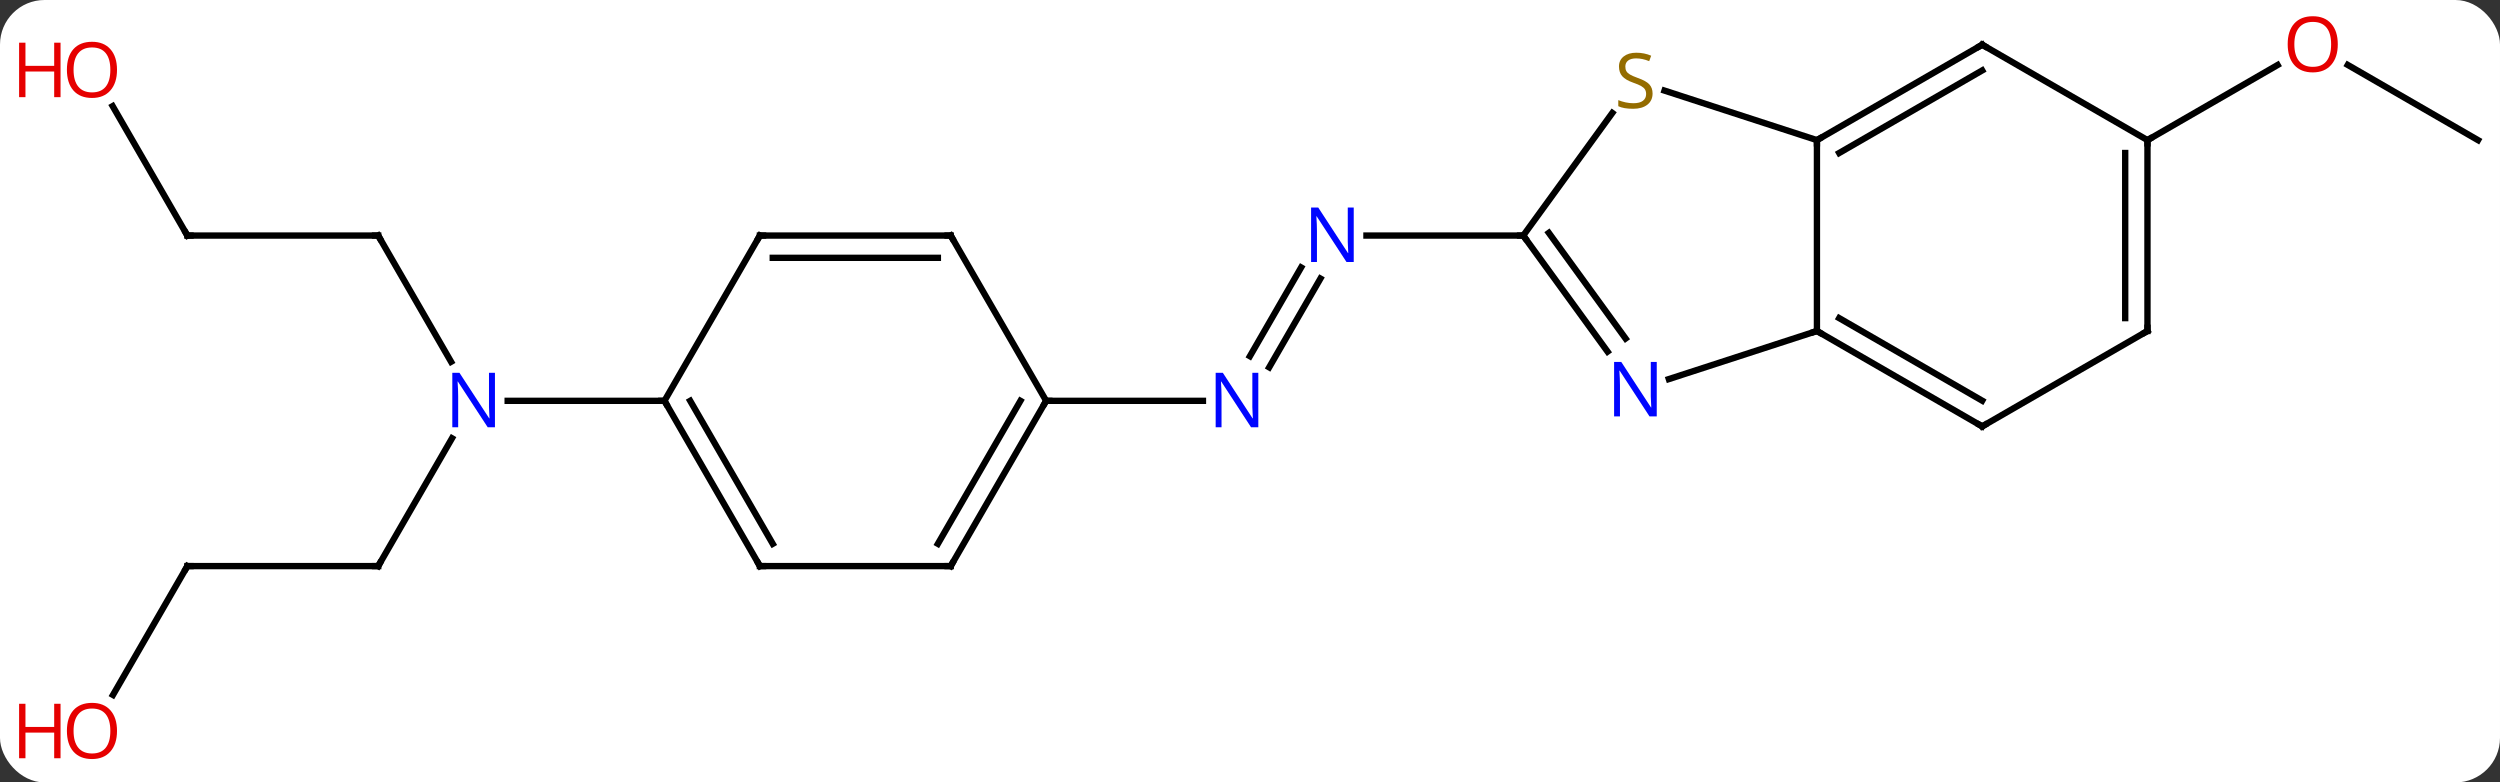 <svg width="393" viewBox="0 0 393 123" style="fill-opacity:1; color-rendering:auto; color-interpolation:auto; text-rendering:auto; stroke:black; stroke-linecap:square; stroke-miterlimit:10; shape-rendering:auto; stroke-opacity:1; fill:black; stroke-dasharray:none; font-weight:normal; stroke-width:1; font-family:'Open Sans'; font-style:normal; stroke-linejoin:miter; font-size:12; stroke-dashoffset:0; image-rendering:auto;" height="123" class="cas-substance-image" xmlns:xlink="http://www.w3.org/1999/xlink" xmlns="http://www.w3.org/2000/svg"><rect x="0" y="0" width="393" height="123" fill="#333333" stroke="none"/><svg class="cas-substance-single-component"><rect y="0" x="0" width="393" stroke="none" ry="7" rx="7" height="123" fill="white" class="cas-substance-group"/><svg y="0" x="0" width="393" viewBox="0 0 393 123" style="fill:black;" height="123" class="cas-substance-single-component-image"><svg><g><g transform="translate(202,61)" style="text-rendering:geometricPrecision; color-rendering:optimizeQuality; color-interpolation:linearRGB; stroke-linecap:butt; image-rendering:optimizeQuality;"><line y2="-5.003" y1="-18.957" x2="-5.516" x1="2.54" style="fill:none;"/><line y2="-3.253" y1="-17.207" x2="-2.485" x1="5.571" style="fill:none;"/><line y2="-23.97" y1="-23.97" x2="37.455" x1="12.807" style="fill:none;"/><line y2="2.01" y1="2.01" x2="-37.545" x1="-12.897" style="fill:none;"/><line y2="-38.97" y1="-50.792" x2="187.545" x1="167.068" style="fill:none;"/><line y2="-38.97" y1="-50.781" x2="135.582" x1="156.039" style="fill:none;"/><line y2="27.99" y1="7.898" x2="-142.545" x1="-130.945" style="fill:none;"/><line y2="-23.97" y1="-4.128" x2="-142.545" x1="-131.089" style="fill:none;"/><line y2="2.01" y1="2.01" x2="-97.545" x1="-122.194" style="fill:none;"/><line y2="27.99" y1="27.99" x2="-172.545" x1="-142.545" style="fill:none;"/><line y2="-23.97" y1="-23.97" x2="-172.545" x1="-142.545" style="fill:none;"/><line y2="48.248" y1="27.99" x2="-184.242" x1="-172.545" style="fill:none;"/><line y2="-44.317" y1="-23.97" x2="-184.291" x1="-172.545" style="fill:none;"/><line y2="-8.97" y1="-38.97" x2="83.622" x1="83.622" style="fill:none;"/><line y2="-46.757" y1="-38.97" x2="59.662" x1="83.622" style="fill:none;"/><line y2="-53.97" y1="-38.97" x2="109.602" x1="83.622" style="fill:none;"/><line y2="-49.929" y1="-36.949" x2="109.602" x1="87.122" style="fill:none;"/><line y2="-1.407" y1="-8.97" x2="60.343" x1="83.622" style="fill:none;"/><line y2="6.03" y1="-8.97" x2="109.602" x1="83.622" style="fill:none;"/><line y2="1.988" y1="-10.991" x2="109.602" x1="87.122" style="fill:none;"/><line y2="-23.97" y1="-43.242" x2="37.455" x1="51.456" style="fill:none;"/><line y2="-38.97" y1="-53.97" x2="135.582" x1="109.602" style="fill:none;"/><line y2="-23.97" y1="-5.724" x2="37.455" x1="50.712" style="fill:none;"/><line y2="-24.392" y1="-7.782" x2="41.474" x1="53.543" style="fill:none;"/><line y2="-8.97" y1="6.03" x2="135.582" x1="109.602" style="fill:none;"/><line y2="-8.97" y1="-38.97" x2="135.582" x1="135.582" style="fill:none;"/><line y2="-10.991" y1="-36.949" x2="132.082" x1="132.082" style="fill:none;"/><line y2="27.99" y1="2.01" x2="-52.545" x1="-37.545" style="fill:none;"/><line y2="24.49" y1="2.01" x2="-54.566" x1="-41.587" style="fill:none;"/><line y2="-23.97" y1="2.01" x2="-52.545" x1="-37.545" style="fill:none;"/><line y2="27.99" y1="27.99" x2="-82.545" x1="-52.545" style="fill:none;"/><line y2="-23.97" y1="-23.97" x2="-82.545" x1="-52.545" style="fill:none;"/><line y2="-20.47" y1="-20.47" x2="-80.524" x1="-54.566" style="fill:none;"/><line y2="2.01" y1="27.99" x2="-97.545" x1="-82.545" style="fill:none;"/><line y2="2.01" y1="24.49" x2="-93.504" x1="-80.524" style="fill:none;"/><line y2="2.01" y1="-23.97" x2="-97.545" x1="-82.545" style="fill:none;"/></g><g transform="translate(202,61)" style="fill:rgb(0,5,255); text-rendering:geometricPrecision; color-rendering:optimizeQuality; image-rendering:optimizeQuality; font-family:'Open Sans'; stroke:rgb(0,5,255); color-interpolation:linearRGB;"><path style="stroke:none;" d="M10.807 -19.814 L9.666 -19.814 L4.978 -27.001 L4.932 -27.001 Q5.025 -25.736 5.025 -24.689 L5.025 -19.814 L4.103 -19.814 L4.103 -28.376 L5.228 -28.376 L9.9 -21.22 L9.947 -21.22 Q9.947 -21.376 9.9 -22.236 Q9.853 -23.095 9.869 -23.47 L9.869 -28.376 L10.807 -28.376 L10.807 -19.814 Z"/><path style="stroke:none;" d="M-4.193 6.166 L-5.334 6.166 L-10.022 -1.021 L-10.068 -1.021 Q-9.975 0.244 -9.975 1.291 L-9.975 6.166 L-10.897 6.166 L-10.897 -2.396 L-9.772 -2.396 L-5.1 4.76 L-5.053 4.76 Q-5.053 4.604 -5.1 3.744 Q-5.147 2.885 -5.131 2.51 L-5.131 -2.396 L-4.193 -2.396 L-4.193 6.166 Z"/><path style="fill:rgb(230,0,0); stroke:none;" d="M165.5 -54.04 Q165.5 -51.978 164.46 -50.798 Q163.421 -49.618 161.578 -49.618 Q159.687 -49.618 158.656 -50.782 Q157.625 -51.947 157.625 -54.056 Q157.625 -56.15 158.656 -57.298 Q159.687 -58.447 161.578 -58.447 Q163.437 -58.447 164.468 -57.275 Q165.5 -56.103 165.5 -54.04 ZM158.671 -54.04 Q158.671 -52.306 159.414 -51.4 Q160.156 -50.493 161.578 -50.493 Q163 -50.493 163.726 -51.392 Q164.453 -52.29 164.453 -54.04 Q164.453 -55.775 163.726 -56.665 Q163 -57.556 161.578 -57.556 Q160.156 -57.556 159.414 -56.657 Q158.671 -55.759 158.671 -54.04 Z"/><path style="stroke:none;" d="M-124.194 6.166 L-125.334 6.166 L-130.022 -1.021 L-130.069 -1.021 Q-129.975 0.244 -129.975 1.291 L-129.975 6.166 L-130.897 6.166 L-130.897 -2.396 L-129.772 -2.396 L-125.1 4.76 L-125.053 4.76 Q-125.053 4.604 -125.1 3.744 Q-125.147 2.885 -125.131 2.51 L-125.131 -2.396 L-124.194 -2.396 L-124.194 6.166 Z"/></g><g transform="translate(202,61)" style="stroke-linecap:butt; text-rendering:geometricPrecision; color-rendering:optimizeQuality; image-rendering:optimizeQuality; font-family:'Open Sans'; color-interpolation:linearRGB; stroke-miterlimit:5;"><path style="fill:none;" d="M-142.295 27.557 L-142.545 27.99 L-143.045 27.99"/><path style="fill:none;" d="M-142.295 -23.537 L-142.545 -23.97 L-143.045 -23.97"/><path style="fill:none;" d="M-172.045 27.99 L-172.545 27.99 L-172.795 28.423"/><path style="fill:none;" d="M-172.045 -23.97 L-172.545 -23.97 L-172.795 -24.403"/><path style="fill:rgb(230,0,0); stroke:none;" d="M-183.607 53.9 Q-183.607 55.962 -184.647 57.142 Q-185.686 58.322 -187.529 58.322 Q-189.42 58.322 -190.451 57.157 Q-191.482 55.993 -191.482 53.884 Q-191.482 51.79 -190.451 50.642 Q-189.42 49.493 -187.529 49.493 Q-185.67 49.493 -184.639 50.665 Q-183.607 51.837 -183.607 53.9 ZM-190.436 53.9 Q-190.436 55.634 -189.693 56.54 Q-188.951 57.447 -187.529 57.447 Q-186.107 57.447 -185.381 56.548 Q-184.654 55.65 -184.654 53.9 Q-184.654 52.165 -185.381 51.275 Q-186.107 50.384 -187.529 50.384 Q-188.951 50.384 -189.693 51.282 Q-190.436 52.181 -190.436 53.9 Z"/><path style="fill:rgb(230,0,0); stroke:none;" d="M-192.482 58.197 L-193.482 58.197 L-193.482 54.165 L-197.998 54.165 L-197.998 58.197 L-198.998 58.197 L-198.998 49.634 L-197.998 49.634 L-197.998 53.275 L-193.482 53.275 L-193.482 49.634 L-192.482 49.634 L-192.482 58.197 Z"/><path style="fill:rgb(230,0,0); stroke:none;" d="M-183.607 -50.023 Q-183.607 -47.961 -184.647 -46.781 Q-185.686 -45.601 -187.529 -45.601 Q-189.42 -45.601 -190.451 -46.766 Q-191.482 -47.93 -191.482 -50.039 Q-191.482 -52.133 -190.451 -53.281 Q-189.42 -54.43 -187.529 -54.43 Q-185.67 -54.43 -184.639 -53.258 Q-183.607 -52.086 -183.607 -50.023 ZM-190.436 -50.023 Q-190.436 -48.289 -189.693 -47.383 Q-188.951 -46.476 -187.529 -46.476 Q-186.107 -46.476 -185.381 -47.375 Q-184.654 -48.273 -184.654 -50.023 Q-184.654 -51.758 -185.381 -52.648 Q-186.107 -53.539 -187.529 -53.539 Q-188.951 -53.539 -189.693 -52.641 Q-190.436 -51.742 -190.436 -50.023 Z"/><path style="fill:rgb(230,0,0); stroke:none;" d="M-192.482 -45.726 L-193.482 -45.726 L-193.482 -49.758 L-197.998 -49.758 L-197.998 -45.726 L-198.998 -45.726 L-198.998 -54.289 L-197.998 -54.289 L-197.998 -50.648 L-193.482 -50.648 L-193.482 -54.289 L-192.482 -54.289 L-192.482 -45.726 Z"/><path style="fill:none;" d="M84.055 -39.22 L83.622 -38.97 L83.622 -38.47"/><path style="fill:none;" d="M84.055 -8.72 L83.622 -8.97 L83.147 -8.816"/><path style="fill:rgb(148,108,0); stroke:none;" d="M57.784 -46.306 Q57.784 -45.181 56.964 -44.54 Q56.144 -43.899 54.737 -43.899 Q53.206 -43.899 52.394 -44.306 L52.394 -45.259 Q52.925 -45.04 53.542 -44.907 Q54.159 -44.774 54.769 -44.774 Q55.769 -44.774 56.269 -45.157 Q56.769 -45.54 56.769 -46.212 Q56.769 -46.649 56.589 -46.938 Q56.409 -47.227 55.995 -47.47 Q55.581 -47.712 54.722 -48.009 Q53.534 -48.431 53.019 -49.016 Q52.503 -49.602 52.503 -50.556 Q52.503 -51.54 53.245 -52.126 Q53.987 -52.712 55.222 -52.712 Q56.487 -52.712 57.566 -52.243 L57.253 -51.384 Q56.191 -51.821 55.191 -51.821 Q54.394 -51.821 53.948 -51.485 Q53.503 -51.149 53.503 -50.54 Q53.503 -50.102 53.667 -49.813 Q53.831 -49.524 54.222 -49.29 Q54.612 -49.056 55.425 -48.759 Q56.769 -48.29 57.276 -47.735 Q57.784 -47.181 57.784 -46.306 Z"/><path style="fill:none;" d="M109.169 -53.72 L109.602 -53.97 L110.035 -53.72"/><path style="fill:rgb(0,5,255); stroke:none;" d="M58.441 4.456 L57.3 4.456 L52.612 -2.731 L52.566 -2.731 Q52.659 -1.466 52.659 -0.419 L52.659 4.456 L51.737 4.456 L51.737 -4.106 L52.862 -4.106 L57.534 3.05 L57.581 3.05 Q57.581 2.894 57.534 2.034 Q57.487 1.175 57.503 0.8 L57.503 -4.106 L58.441 -4.106 L58.441 4.456 Z"/><path style="fill:none;" d="M109.169 5.78 L109.602 6.03 L110.035 5.78"/><path style="fill:none;" d="M37.749 -23.566 L37.455 -23.97 L36.955 -23.97"/><path style="fill:none;" d="M135.582 -38.47 L135.582 -38.97 L136.015 -39.22"/><path style="fill:none;" d="M135.149 -8.72 L135.582 -8.97 L135.582 -9.47"/><path style="fill:none;" d="M-37.795 2.443 L-37.545 2.01 L-37.045 2.01"/><path style="fill:none;" d="M-52.295 27.557 L-52.545 27.99 L-53.045 27.99"/><path style="fill:none;" d="M-52.295 -23.537 L-52.545 -23.97 L-53.045 -23.97"/><path style="fill:none;" d="M-82.045 27.99 L-82.545 27.99 L-82.795 27.557"/><path style="fill:none;" d="M-82.045 -23.97 L-82.545 -23.97 L-82.795 -23.537"/><path style="fill:none;" d="M-97.295 2.443 L-97.545 2.01 L-98.045 2.01"/></g></g></svg></svg></svg></svg>
